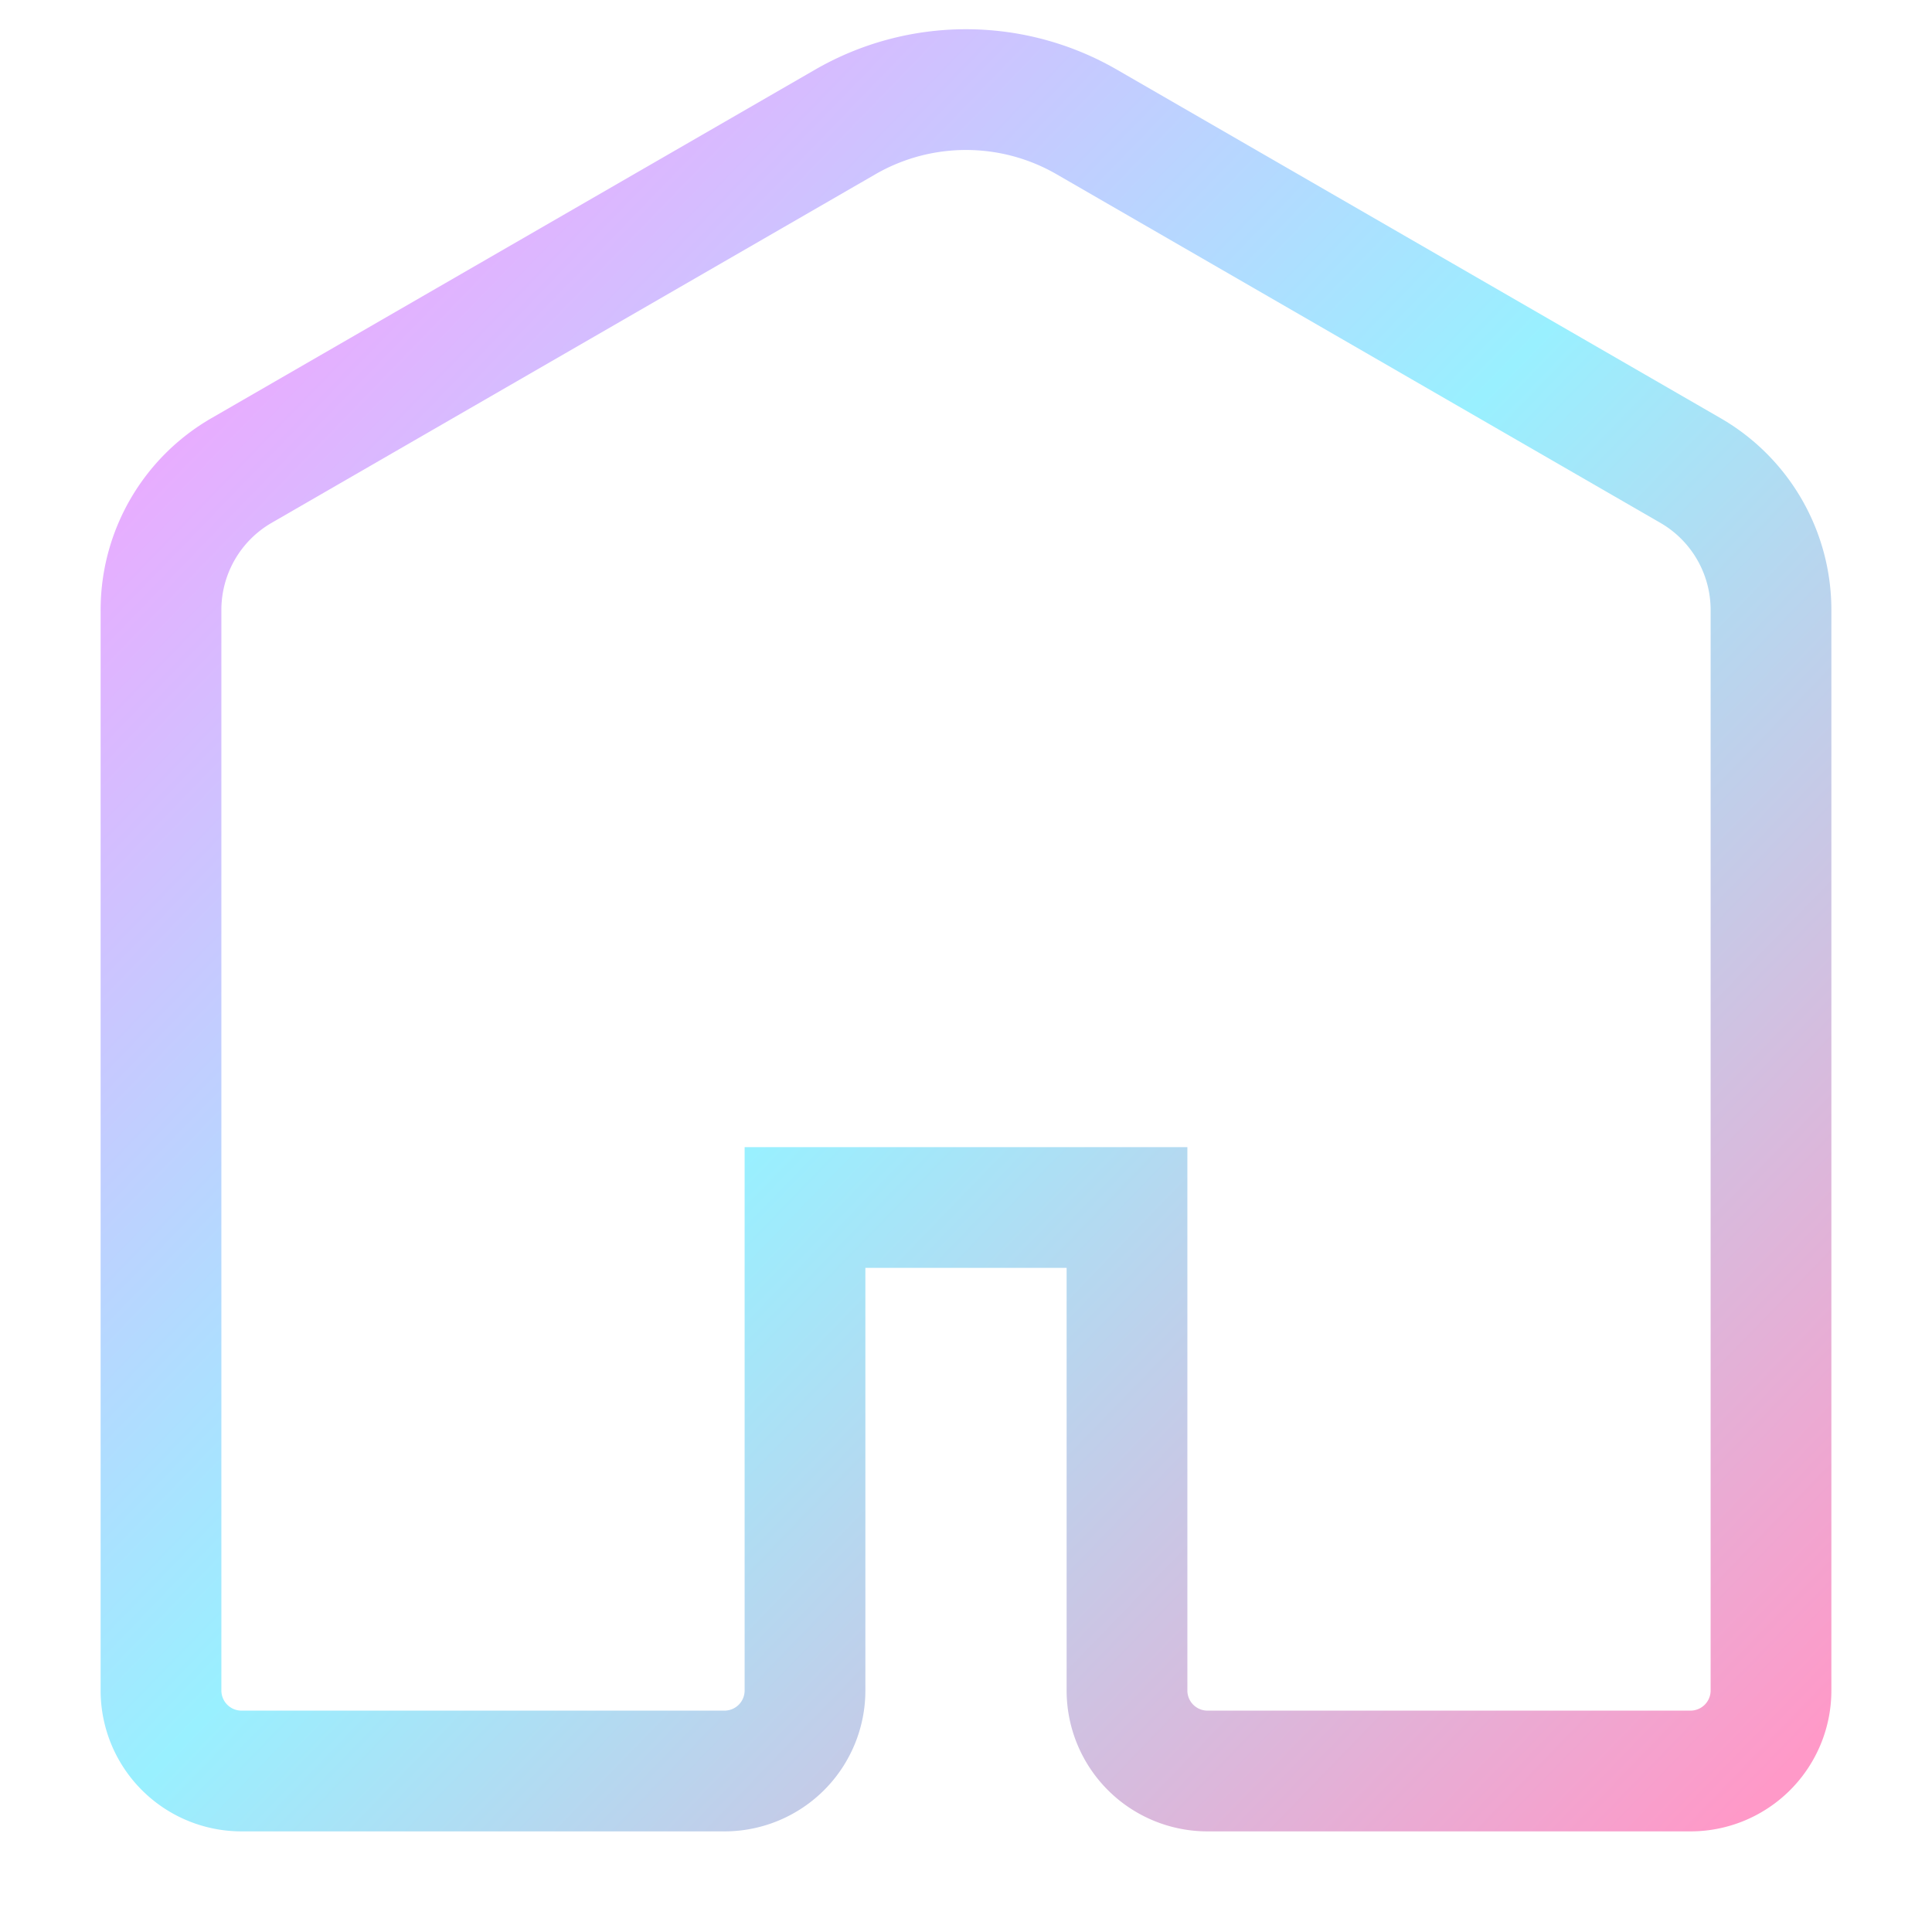 <svg width="150" height="150" viewBox="0 0 24 24" xmlns="http://www.w3.org/2000/svg">
  <defs>
    <linearGradient id="grad1" x1="0%" y1="0%" x2="100%" y2="100%">
      <stop offset="0%" style="stop-color:#ff99ff;stop-opacity:1" />
      <stop offset="50%" style="stop-color:#99f0ff;stop-opacity:1" />
      <stop offset="100%" style="stop-color:#ff99c8;stop-opacity:1" />
    </linearGradient>
  </defs>
  
  <!-- Home Icon -->
  <path d="M13.5 1.515a3 3 0 0 0-3 0L3 5.845a2 2 0 0 0-1 1.732V21a1 1 0 0 0 1 1h6a1 1 0 0 0 1-1v-6h4v6a1 1 0 0 0 1 1h6a1 1 0 0 0 1-1V7.577a2 2 0 0 0-1-1.732l-7.5-4.33z"
    fill="none" stroke="url(#grad1)" stroke-width="1.5"/>
</svg>

